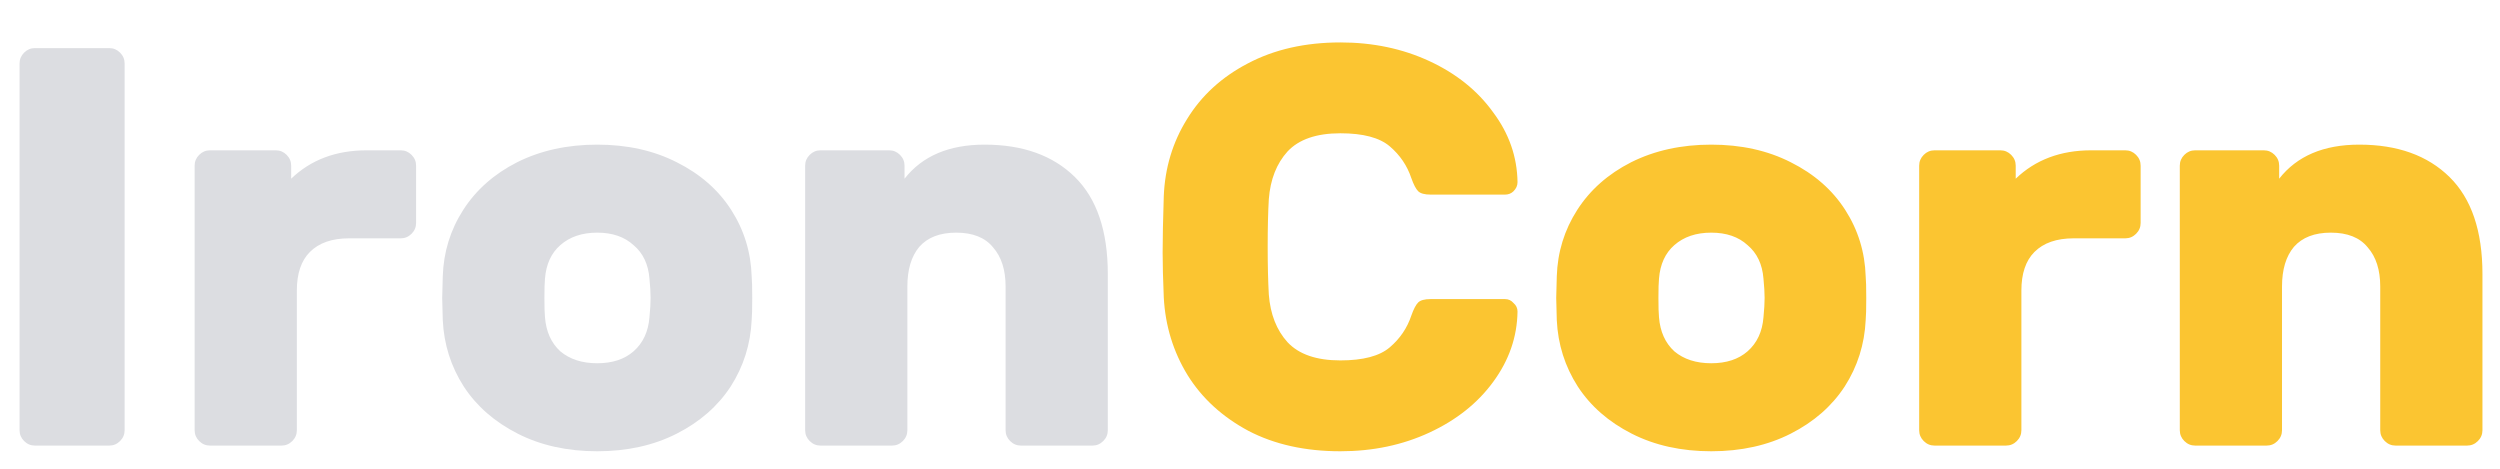 <svg width="634" height="119" viewBox="0 0 634 119" fill="none" xmlns="http://www.w3.org/2000/svg">
<g filter="url(#filter0_d)">
<path d="M8.851 103C7.795 103 6.883 102.616 6.115 101.848C5.347 101.08 4.963 100.168 4.963 99.112V6.088C4.963 5.032 5.347 4.12 6.115 3.352C6.883 2.584 7.795 2.2 8.851 2.2H27.715C28.771 2.2 29.683 2.584 30.451 3.352C31.219 4.12 31.603 5.032 31.603 6.088V99.112C31.603 100.168 31.219 101.08 30.451 101.848C29.683 102.616 28.771 103 27.715 103H8.851ZM101.632 28.12C102.688 28.12 103.6 28.504 104.368 29.272C105.136 30.04 105.52 30.952 105.52 32.008V46.552C105.52 47.608 105.136 48.52 104.368 49.288C103.6 50.056 102.688 50.44 101.632 50.44H88.528C84.208 50.44 80.896 51.592 78.592 53.896C76.384 56.104 75.28 59.368 75.28 63.688V99.112C75.28 100.168 74.896 101.08 74.128 101.848C73.36 102.616 72.448 103 71.392 103H53.248C52.192 103 51.28 102.616 50.512 101.848C49.744 101.08 49.36 100.168 49.36 99.112V32.008C49.36 30.952 49.744 30.04 50.512 29.272C51.28 28.504 52.192 28.12 53.248 28.12H69.952C71.008 28.12 71.92 28.504 72.688 29.272C73.456 30.04 73.84 30.952 73.84 32.008V35.32C78.832 30.52 85.216 28.12 92.992 28.12H101.632ZM190.622 71.176C190.334 77.32 188.558 82.936 185.294 88.024C182.03 93.016 177.47 97 171.614 99.976C165.758 102.952 159.038 104.44 151.454 104.44C143.87 104.44 137.15 102.952 131.294 99.976C125.438 97 120.878 93.016 117.614 88.024C114.35 82.936 112.574 77.32 112.286 71.176L112.142 65.56L112.286 60.088C112.478 53.944 114.206 48.328 117.47 43.24C120.734 38.152 125.294 34.12 131.15 31.144C137.102 28.168 143.87 26.68 151.454 26.68C159.038 26.68 165.758 28.168 171.614 31.144C177.566 34.12 182.174 38.152 185.438 43.24C188.702 48.328 190.43 53.944 190.622 60.088C190.718 61.048 190.766 62.872 190.766 65.56C190.766 68.344 190.718 70.216 190.622 71.176ZM151.454 82.12C155.294 82.12 158.366 81.112 160.67 79.096C163.07 76.984 164.414 74.104 164.702 70.456C164.894 68.536 164.99 66.904 164.99 65.56C164.99 64.216 164.894 62.584 164.702 60.664C164.414 57.016 163.07 54.184 160.67 52.168C158.366 50.056 155.294 49 151.454 49C147.614 49 144.494 50.056 142.094 52.168C139.79 54.184 138.494 57.016 138.206 60.664C138.11 61.624 138.062 63.256 138.062 65.56C138.062 67.864 138.11 69.496 138.206 70.456C138.494 74.104 139.79 76.984 142.094 79.096C144.494 81.112 147.614 82.12 151.454 82.12ZM280.94 99.112C280.94 100.168 280.556 101.08 279.788 101.848C279.02 102.616 278.108 103 277.052 103H258.908C257.852 103 256.94 102.616 256.172 101.848C255.404 101.08 255.02 100.168 255.02 99.112V62.68C255.02 58.456 253.964 55.144 251.852 52.744C249.836 50.248 246.716 49 242.492 49C238.364 49 235.244 50.2 233.132 52.6C231.116 55 230.108 58.36 230.108 62.68V99.112C230.108 100.168 229.724 101.08 228.956 101.848C228.188 102.616 227.276 103 226.22 103H208.076C207.02 103 206.108 102.616 205.34 101.848C204.572 101.08 204.188 100.168 204.188 99.112V32.008C204.188 30.952 204.572 30.04 205.34 29.272C206.108 28.504 207.02 28.12 208.076 28.12H225.5C226.556 28.12 227.468 28.504 228.236 29.272C229.004 30.04 229.388 30.952 229.388 32.008V35.32C233.9 29.56 240.668 26.68 249.692 26.68C259.388 26.68 267.02 29.416 272.588 34.888C278.156 40.36 280.94 48.568 280.94 59.512V99.112Z" fill="#DCDDE1"/>
<path d="M321.772 64.696C322.156 69.688 323.74 73.72 326.524 76.792C329.404 79.864 333.868 81.4 339.916 81.4C345.676 81.4 349.852 80.296 352.444 78.088C355.036 75.88 356.86 73.192 357.916 70.024C358.492 68.392 359.068 67.288 359.644 66.712C360.22 66.136 361.276 65.848 362.812 65.848H381.676C382.54 65.848 383.26 66.184 383.836 66.856C384.508 67.432 384.844 68.152 384.844 69.016C384.748 75.448 382.684 81.4 378.652 86.872C374.716 92.248 369.34 96.52 362.524 99.688C355.708 102.856 348.172 104.44 339.916 104.44C330.988 104.44 323.212 102.712 316.588 99.256C309.964 95.704 304.828 91 301.18 85.144C297.532 79.192 295.516 72.616 295.132 65.416C294.94 60.808 294.844 57.016 294.844 54.04C294.844 50.488 294.94 45.736 295.132 39.784C295.42 32.584 297.388 26.056 301.036 20.2C304.684 14.248 309.82 9.544 316.444 6.088C323.164 2.536 330.988 0.76 339.916 0.76C348.172 0.76 355.708 2.344 362.524 5.512C369.34 8.68 374.716 13 378.652 18.472C382.684 23.848 384.748 29.752 384.844 36.184C384.844 37.048 384.508 37.816 383.836 38.488C383.26 39.064 382.54 39.352 381.676 39.352H362.812C361.276 39.352 360.22 39.064 359.644 38.488C359.068 37.912 358.492 36.808 357.916 35.176C356.86 32.008 355.036 29.32 352.444 27.112C349.852 24.904 345.676 23.8 339.916 23.8C333.868 23.8 329.404 25.336 326.524 28.408C323.74 31.48 322.156 35.512 321.772 40.504C321.58 43.768 321.484 47.8 321.484 52.6C321.484 57.208 321.58 61.24 321.772 64.696ZM473.137 71.176C472.849 77.32 471.073 82.936 467.809 88.024C464.545 93.016 459.985 97 454.129 99.976C448.273 102.952 441.553 104.44 433.969 104.44C426.385 104.44 419.665 102.952 413.809 99.976C407.953 97 403.393 93.016 400.129 88.024C396.865 82.936 395.089 77.32 394.801 71.176L394.657 65.56L394.801 60.088C394.993 53.944 396.721 48.328 399.985 43.24C403.249 38.152 407.809 34.12 413.665 31.144C419.617 28.168 426.385 26.68 433.969 26.68C441.553 26.68 448.273 28.168 454.129 31.144C460.081 34.12 464.689 38.152 467.953 43.24C471.217 48.328 472.945 53.944 473.137 60.088C473.233 61.048 473.281 62.872 473.281 65.56C473.281 68.344 473.233 70.216 473.137 71.176ZM433.969 82.12C437.809 82.12 440.881 81.112 443.185 79.096C445.585 76.984 446.929 74.104 447.217 70.456C447.409 68.536 447.505 66.904 447.505 65.56C447.505 64.216 447.409 62.584 447.217 60.664C446.929 57.016 445.585 54.184 443.185 52.168C440.881 50.056 437.809 49 433.969 49C430.129 49 427.009 50.056 424.609 52.168C422.305 54.184 421.009 57.016 420.721 60.664C420.625 61.624 420.577 63.256 420.577 65.56C420.577 67.864 420.625 69.496 420.721 70.456C421.009 74.104 422.305 76.984 424.609 79.096C427.009 81.112 430.129 82.12 433.969 82.12ZM538.976 28.12C540.032 28.12 540.944 28.504 541.712 29.272C542.48 30.04 542.864 30.952 542.864 32.008V46.552C542.864 47.608 542.48 48.52 541.712 49.288C540.944 50.056 540.032 50.44 538.976 50.44H525.872C521.552 50.44 518.24 51.592 515.936 53.896C513.728 56.104 512.624 59.368 512.624 63.688V99.112C512.624 100.168 512.24 101.08 511.472 101.848C510.704 102.616 509.792 103 508.736 103H490.592C489.536 103 488.624 102.616 487.856 101.848C487.088 101.08 486.704 100.168 486.704 99.112V32.008C486.704 30.952 487.088 30.04 487.856 29.272C488.624 28.504 489.536 28.12 490.592 28.12H507.296C508.352 28.12 509.264 28.504 510.032 29.272C510.8 30.04 511.184 30.952 511.184 32.008V35.32C516.176 30.52 522.56 28.12 530.336 28.12H538.976ZM629.549 99.112C629.549 100.168 629.165 101.08 628.397 101.848C627.629 102.616 626.717 103 625.661 103H607.517C606.461 103 605.549 102.616 604.781 101.848C604.013 101.08 603.629 100.168 603.629 99.112V62.68C603.629 58.456 602.573 55.144 600.461 52.744C598.445 50.248 595.325 49 591.101 49C586.973 49 583.853 50.2 581.741 52.6C579.725 55 578.717 58.36 578.717 62.68V99.112C578.717 100.168 578.333 101.08 577.565 101.848C576.797 102.616 575.885 103 574.829 103H556.685C555.629 103 554.717 102.616 553.949 101.848C553.181 101.08 552.797 100.168 552.797 99.112V32.008C552.797 30.952 553.181 30.04 553.949 29.272C554.717 28.504 555.629 28.12 556.685 28.12H574.109C575.165 28.12 576.077 28.504 576.845 29.272C577.613 30.04 577.997 30.952 577.997 32.008V35.32C582.509 29.56 589.277 26.68 598.301 26.68C607.997 26.68 615.629 29.416 621.197 34.888C626.765 40.36 629.549 48.568 629.549 59.512V99.112Z" fill="#FBC531"/>
</g>
<defs>
<filter id="filter0_d" x="0.963" y="0.76" width="632.586" height="117.68" filterUnits="userSpaceOnUse" color-interpolation-filters="sRGB">
<feFlood flood-opacity="0" result="BackgroundImageFix"/>
<feColorMatrix in="SourceAlpha" type="matrix" values="0 0 0 0 0 0 0 0 0 0 0 0 0 0 0 0 0 0 127 0"/>
<feOffset dy="10"/>
<feGaussianBlur stdDeviation="2"/>
<feColorMatrix type="matrix" values="0 0 0 0 0 0 0 0 0 0 0 0 0 0 0 0 0 0 0.25 0"/>
<feBlend mode="normal" in2="BackgroundImageFix" result="effect1_dropShadow"/>
<feBlend mode="normal" in="SourceGraphic" in2="effect1_dropShadow" result="shape"/>
</filter>
</defs>
</svg>
